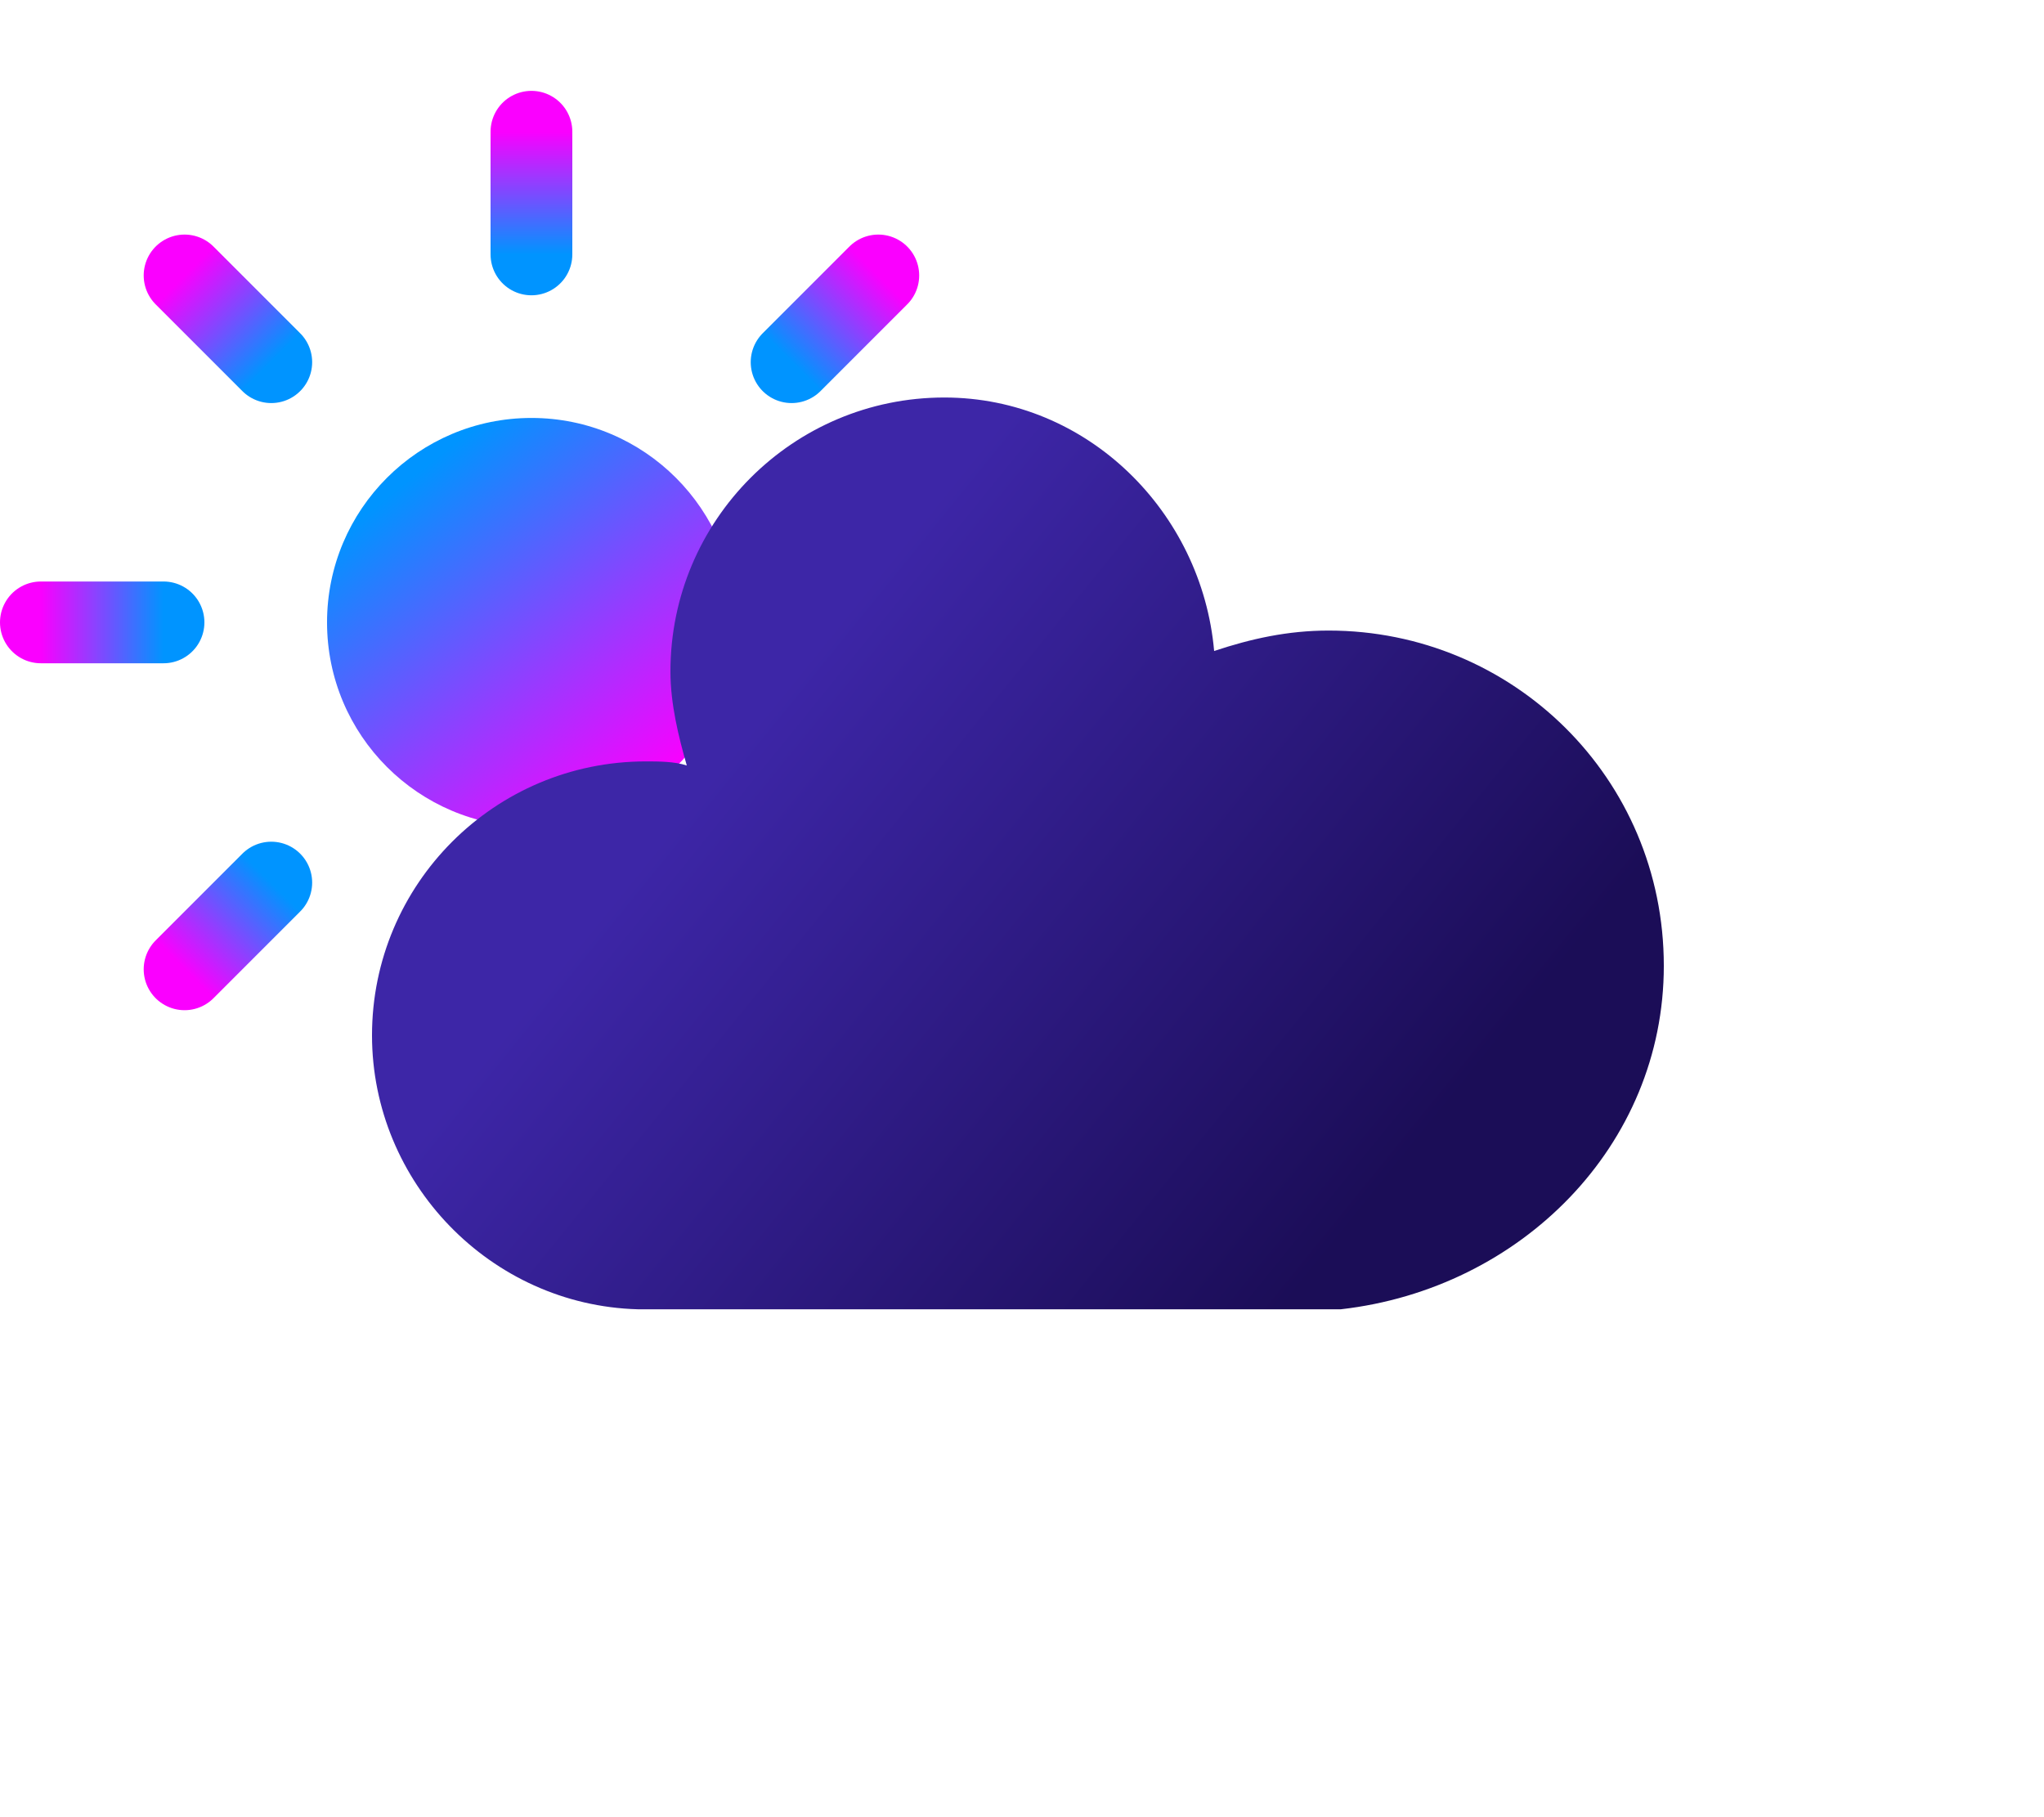 <svg id="cloudy-day" width="45" height="40" viewBox="0 0 50 40" fill="none" xmlns="http://www.w3.org/2000/svg">
    <defs>
        <linearGradient id="paint0_linear" x1="13.5" y1="22" x2="13.5" y2="25" gradientUnits="userSpaceOnUse">
            <stop stop-color="#0094FF" />
            <stop offset="1" stop-color="#FA00FF" />
        </linearGradient>
        <linearGradient id="paint1_linear" x1="6.99" y1="19.718" x2="4.868" y2="21.839"
            gradientUnits="userSpaceOnUse">
            <stop stop-color="#0094FF" />
            <stop offset="1" stop-color="#FA00FF" />
        </linearGradient>
        <linearGradient id="paint2_linear" x1="4" y1="13.5" x2="1" y2="13.5" gradientUnits="userSpaceOnUse">
            <stop stop-color="#0094FF" />
            <stop offset="1" stop-color="#FA00FF" />
        </linearGradient>
        <linearGradient id="paint3_linear" x1="6.282" y1="6.99" x2="4.161" y2="4.868"
            gradientUnits="userSpaceOnUse">
            <stop stop-color="#0094FF" />
            <stop offset="1" stop-color="#FA00FF" />
        </linearGradient>
        <linearGradient id="paint4_linear" x1="12.5" y1="4" x2="12.5" y2="1" gradientUnits="userSpaceOnUse">
            <stop stop-color="#0094FF" />
            <stop offset="1" stop-color="#FA00FF" />
        </linearGradient>
        <linearGradient id="paint5_linear" x1="19.01" y1="6.282" x2="21.132" y2="4.161"
            gradientUnits="userSpaceOnUse">
            <stop stop-color="#0094FF" />
            <stop offset="1" stop-color="#FA00FF" />
        </linearGradient>
        <linearGradient id="paint6_linear" x1="22" y1="12.5" x2="25" y2="12.5" gradientUnits="userSpaceOnUse">
            <stop stop-color="#0094FF" />
            <stop offset="1" stop-color="#FA00FF" />
        </linearGradient>
        <linearGradient id="paint7_linear" x1="19.718" y1="19.01" x2="21.839" y2="21.132"
            gradientUnits="userSpaceOnUse">
            <stop stop-color="#0094FF" />
            <stop offset="1" stop-color="#FA00FF" />
        </linearGradient>
        <linearGradient id="paint8_linear" x1="10" y1="9.5" x2="16" y2="17" gradientUnits="userSpaceOnUse">
            <stop stop-color="#0094FF" />
            <stop offset="1" stop-color="#FA00FF" />
        </linearGradient>
        <linearGradient id="paint9_linear" x1="16" y1="15" x2="34.5" y2="30" gradientUnits="userSpaceOnUse">
            <stop offset="0.093" stop-color="#3D26A7" />
            <stop offset="0.894" stop-color="#1B0D57" />
        </linearGradient>





        <style type="text/css">
            <![CDATA[
            /*
** CLOUDS
*/
            @keyframes am-weather-cloud-2 {
                0% {
                    -webkit-transform: translate(0px, 0px);
                    -moz-transform: translate(0px, 0px);
                    -ms-transform: translate(0px, 0px);
                    transform: translate(0px, 0px);
                }

                50% {
                    -webkit-transform: translate(3px, 0px);
                    -moz-transform: translate(3px, 0px);
                    -ms-transform: translate(3px, 0px);
                    transform: translate(3px, 0px);
                }

                100% {
                    -webkit-transform: translate(0px, 0px);
                    -moz-transform: translate(0px, 0px);
                    -ms-transform: translate(0px, 0px);
                    transform: translate(0px, 0px);
                }
            }

            .am-weather-cloud-2 {
                -webkit-animation-name: am-weather-cloud-2;
                -moz-animation-name: am-weather-cloud-2;
                animation-name: am-weather-cloud-2;
                -webkit-animation-duration: 3s;
                -moz-animation-duration: 3s;
                animation-duration: 3s;
                -webkit-animation-timing-function: linear;
                -moz-animation-timing-function: linear;
                animation-timing-function: linear;
                -webkit-animation-iteration-count: infinite;
                -moz-animation-iteration-count: infinite;
                animation-iteration-count: infinite;
            }

            /*
** SUN
*/
            @keyframes am-weather-sun {
                0% {
                    -webkit-transform: rotate(0deg);
                    -moz-transform: rotate(0deg);
                    -ms-transform: rotate(0deg);
                    transform: rotate(0deg);
                }

                100% {
                    -webkit-transform: rotate(360deg);
                    -moz-transform: rotate(360deg);
                    -ms-transform: rotate(360deg);
                    transform: rotate(360deg);
                }
            }

            .am-weather-sun {
                transform-origin: center;
                transform-box: fill-box;
                -webkit-animation-name: am-weather-sun;
                -moz-animation-name: am-weather-sun;
                -ms-animation-name: am-weather-sun;
                animation-name: am-weather-sun;
                -webkit-animation-duration: 9s;
                -moz-animation-duration: 9s;
                -ms-animation-duration: 9s;
                animation-duration: 9s;
                -webkit-animation-timing-function: linear;
                -moz-animation-timing-function: linear;
                -ms-animation-timing-function: linear;
                animation-timing-function: linear;
                -webkit-animation-iteration-count: infinite;
                -moz-animation-iteration-count: infinite;
                -ms-animation-iteration-count: infinite;
                animation-iteration-count: infinite;

        
            }

            @keyframes am-weather-sun-shiny {
                0% {
                    stroke-dasharray: 3px 10px;
                    stroke-dashoffset: 0px;
                }

                50% {
                    stroke-dasharray: 0.1px 10px;
                    stroke-dashoffset: -1px;
                }

                100% {
                    stroke-dasharray: 3px 10px;
                    stroke-dashoffset: 0px;
                }
            }

            .am-weather-sun-shiny path {
                -webkit-animation-name: am-weather-sun-shiny;
                -moz-animation-name: am-weather-sun-shiny;
                -ms-animation-name: am-weather-sun-shiny;
                animation-name: am-weather-sun-shiny;
                -webkit-animation-duration: 2s;
                -moz-animation-duration: 2s;
                -ms-animation-duration: 2s;
                animation-duration: 2s;
                -webkit-animation-timing-function: linear;
                -moz-animation-timing-function: linear;
                -ms-animation-timing-function: linear;
                animation-timing-function: linear;
                -webkit-animation-iteration-count: infinite;
                -moz-animation-iteration-count: infinite;
                -ms-animation-iteration-count: infinite;
                animation-iteration-count: infinite;
            }
            ]]>
        </style>




    </defs>










    <g id="main-group">
        <g id="Group-1">
            <g class="am-weather-sun">
                <g id="sun-shine">
                    <g id="Group">
                        <path id="Vector" d="M13 22V25" stroke="url(#paint0_linear)" stroke-width="2"
                            stroke-linecap="round" />
                    </g>
                    <g id="Group_2">
                        <path id="Vector_2" d="M6.636 19.364L4.515 21.485" stroke="url(#paint1_linear)"
                            stroke-width="2" stroke-linecap="round" />
                    </g>
                    <g id="Group_3">
                        <path id="Vector_3" d="M4 13H1" stroke="url(#paint2_linear)" stroke-width="2"
                            stroke-linecap="round" />
                    </g>
                    <g id="Group_4">
                        <path id="Vector_4" d="M6.636 6.636L4.515 4.515" stroke="url(#paint3_linear)"
                            stroke-width="2" stroke-linecap="round" />
                    </g>
                    <g id="Group_5">
                        <path id="Vector_5" d="M13 4V1" stroke="url(#paint4_linear)" stroke-width="2"
                            stroke-linecap="round" />
                    </g>
                    <g id="Group_6">
                        <path id="Vector_6" d="M19.364 6.636L21.485 4.515" stroke="url(#paint5_linear)"
                            stroke-width="2" stroke-linecap="round" />
                    </g>
                    <g id="Group_7">
                        <path id="Vector_7" d="M22 13H25" stroke="url(#paint6_linear)" stroke-width="2"
                            stroke-linecap="round" />
                    </g>
                    <g id="Group_8">
                        <path id="Vector_8" d="M19.364 19.364L21.485 21.485" stroke="url(#paint7_linear)"
                            stroke-width="2" stroke-linecap="round" />
                    </g>
                </g>
                <path id="Vector_9"
                    d="M13 18C15.761 18 18 15.761 18 13C18 10.239 15.761 8 13 8C10.239 8 8 10.239 8 13C8 15.761 10.239 18 13 18Z"
                    fill="url(#paint8_linear)" />
            </g>
            <g class="am-weather-cloud-2">
                <path id="Vector_10"
                    d="M40.7 21.4C40.7 16.8 37 13.2 32.5 13.2C31.5 13.2 30.6 13.4 29.7 13.7C29.4 10.3 26.6 7.5 23.1 7.5C19.4 7.5 16.4 10.5 16.4 14.2C16.4 15 16.6 15.8 16.8 16.5C16.5 16.4 16.1 16.4 15.8 16.4C12.1 16.4 9.1 19.4 9.1 23.1C9.1 26.7 12 29.7 15.6 29.8H32.8C37.2 29.3 40.7 25.8 40.7 21.4Z"
                    fill="url(#paint9_linear)" />
            </g>
        </g>
    </g>
</svg>